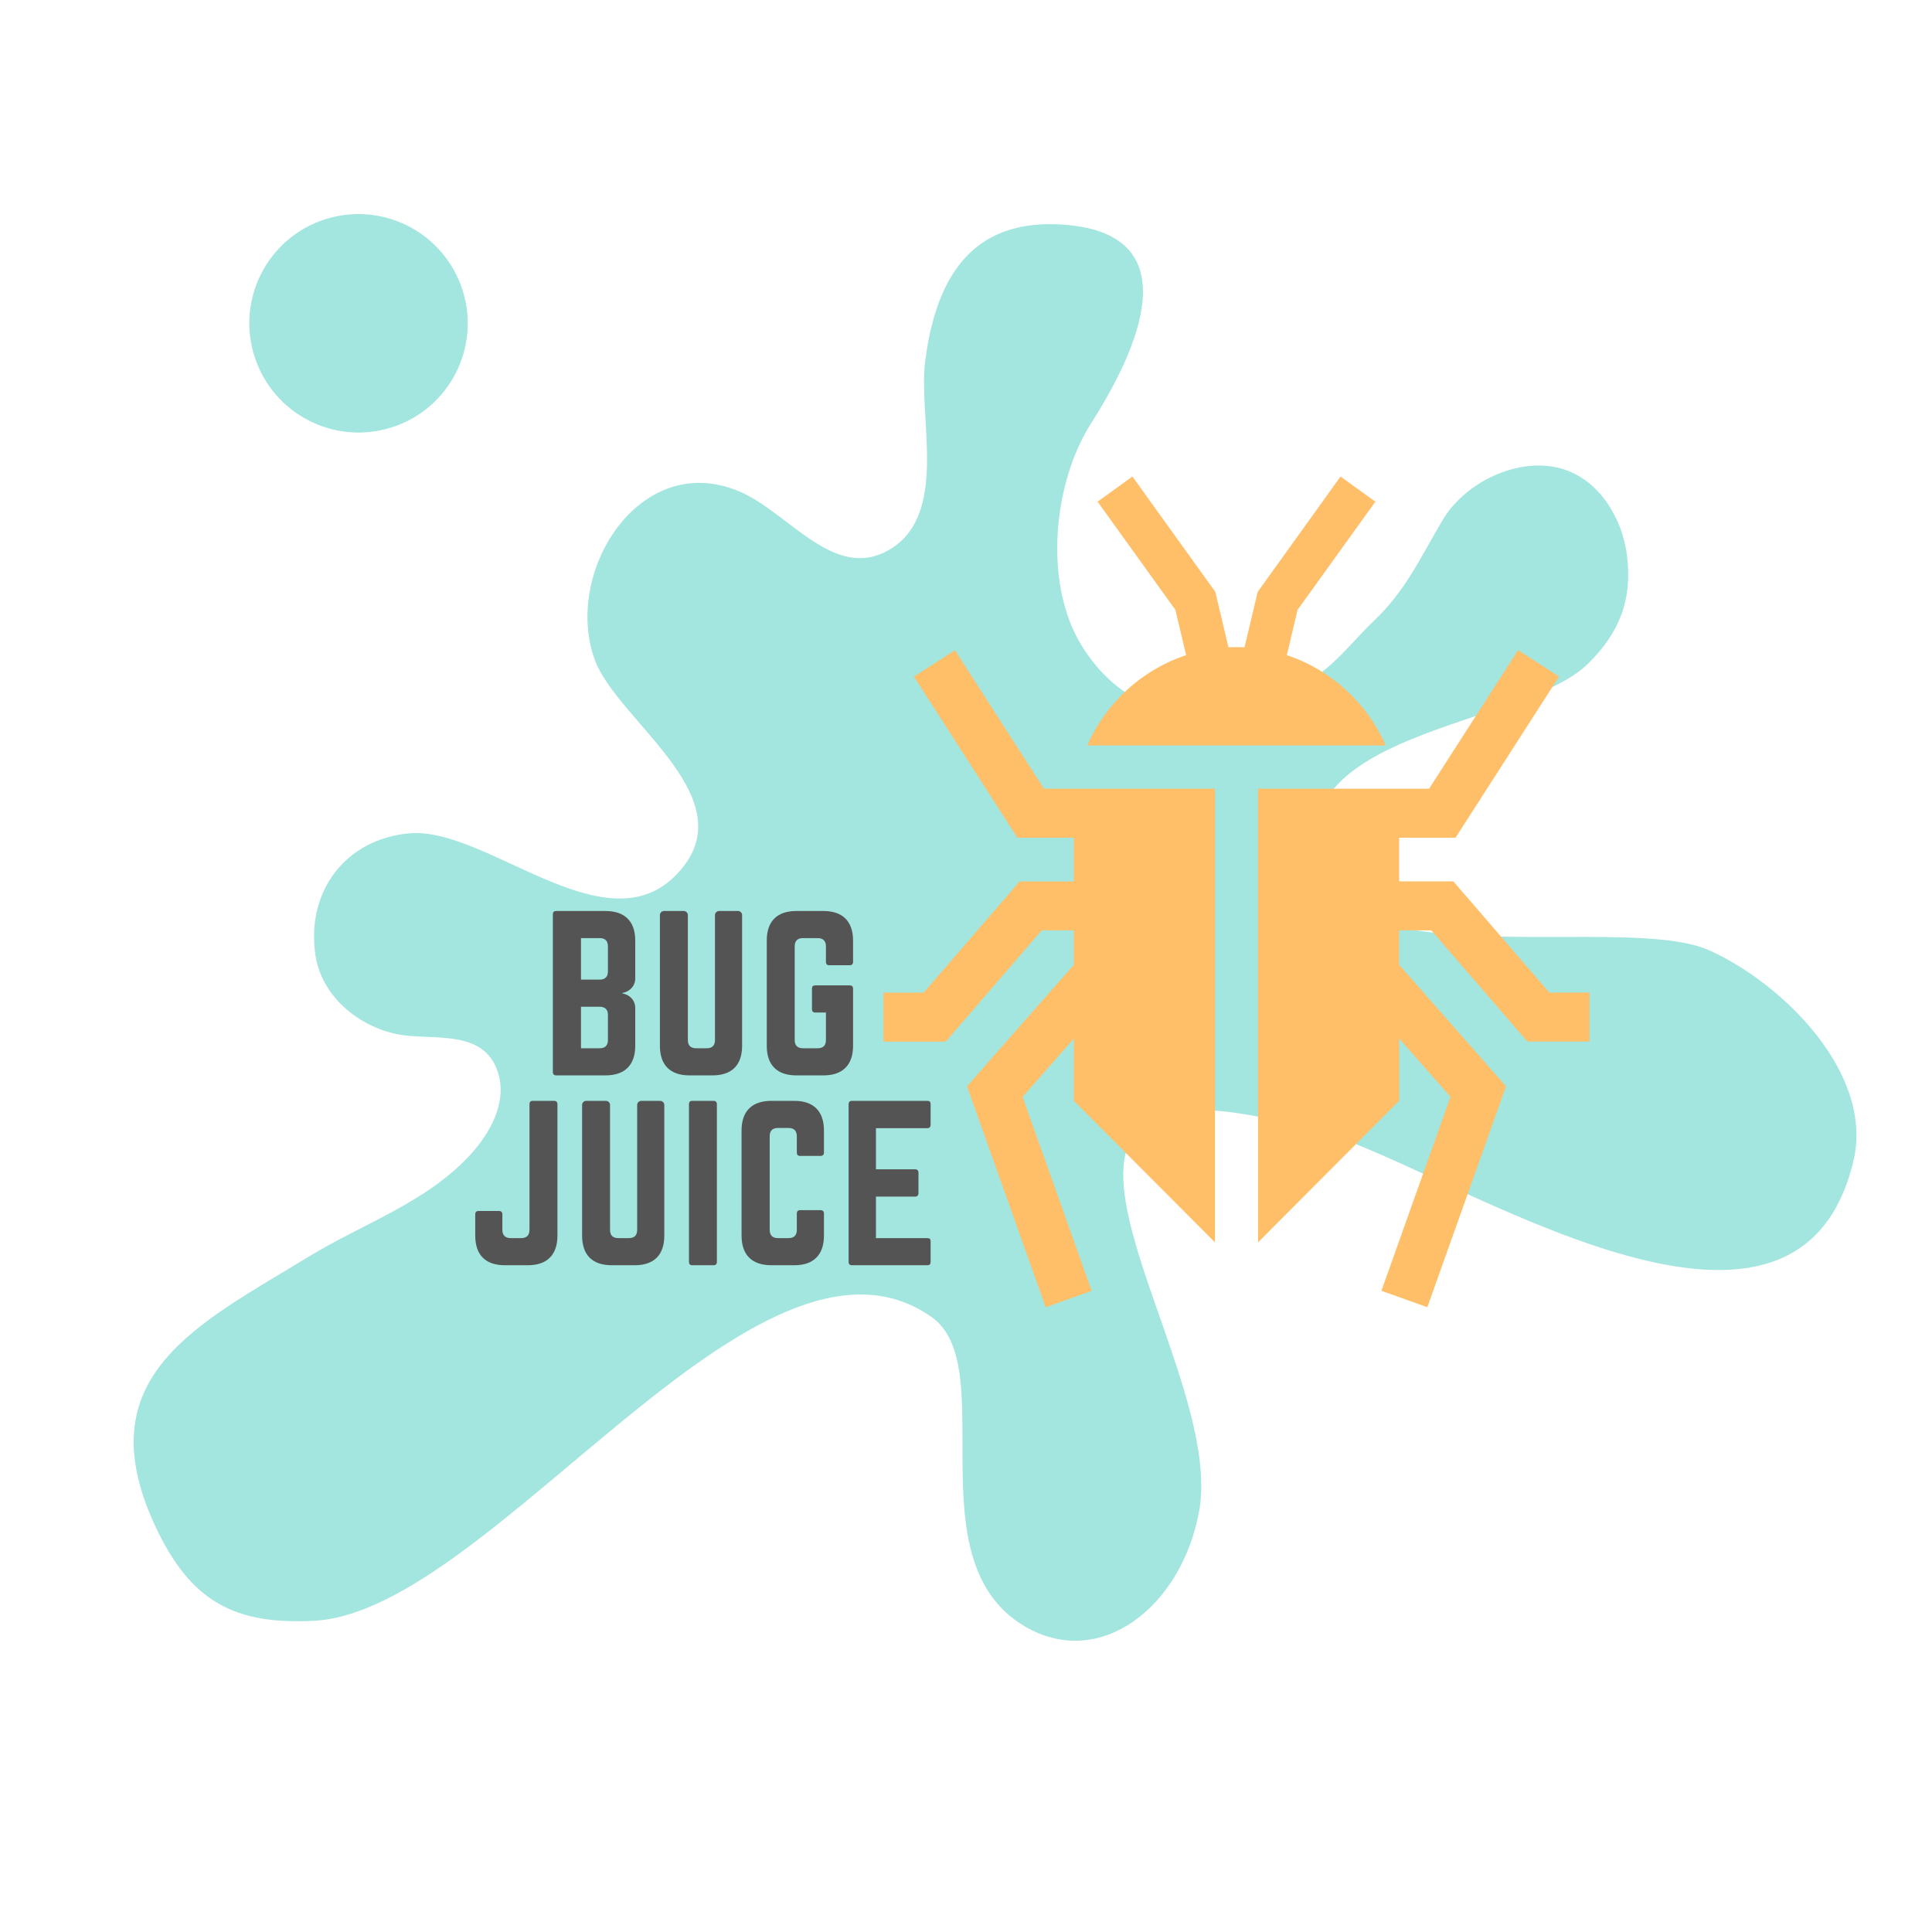 <svg xmlns="http://www.w3.org/2000/svg" xmlns:xlink="http://www.w3.org/1999/xlink" width="500" zoomAndPan="magnify" viewBox="0 0 375 375" height="500" preserveAspectRatio="xMidYMid meet" version="1.0"><defs><filter x="0%" y="0%" width="100%" height="100%" id="133acb2b11"><feColorMatrix values="0 0 0 0 1 0 0 0 0 1 0 0 0 0 1 0 0 0 1 0" color-interpolation-filters="sRGB"/></filter><g/><mask id="25251e0e0c"><g filter="url(#133acb2b11)"><rect x="-37.5" width="450" fill="#000000" y="-37.5" height="450" fill-opacity="0.439"/></g></mask><clipPath id="ba5c7db9f1"><path d="M 25 43 L 361 43 L 361 319 L 25 319 Z M 25 43 " clip-rule="nonzero"/></clipPath><clipPath id="7cbd4bc518"><path d="M 403.512 188.73 L 161.148 431.09 L -83.863 186.078 L 158.5 -56.285 Z M 403.512 188.73 " clip-rule="nonzero"/></clipPath><clipPath id="04086dac02"><path d="M 403.512 188.73 L 161.148 431.09 L -83.863 186.078 L 158.5 -56.285 Z M 403.512 188.73 " clip-rule="nonzero"/></clipPath><clipPath id="2793b56523"><path d="M 48 41 L 91 41 L 91 84 L 48 84 Z M 48 41 " clip-rule="nonzero"/></clipPath><clipPath id="9e67573c62"><path d="M 403.512 188.73 L 161.148 431.09 L -83.863 186.078 L 158.5 -56.285 Z M 403.512 188.73 " clip-rule="nonzero"/></clipPath><clipPath id="ef7c825c92"><path d="M 403.512 188.73 L 161.148 431.09 L -83.863 186.078 L 158.5 -56.285 Z M 403.512 188.73 " clip-rule="nonzero"/></clipPath><clipPath id="efe5987b7d"><rect x="0" width="375" y="0" height="375"/></clipPath><clipPath id="186f42ff3d"><path d="M 171.465 92.492 L 308.52 92.492 L 308.52 253.742 L 171.465 253.742 Z M 171.465 92.492 " clip-rule="nonzero"/></clipPath></defs><g mask="url(#25251e0e0c)"><g transform="matrix(1, 0, 0, 1, 0, 0)"><g clip-path="url(#efe5987b7d)"><g clip-path="url(#ba5c7db9f1)"><g clip-path="url(#7cbd4bc518)"><g clip-path="url(#04086dac02)"><path fill="#2ec4b6" d="M 181.414 61.156 C 184.707 50.176 191.707 42.883 205.539 43.555 C 231.531 44.832 220.812 68.027 211.816 82.105 C 204.359 93.777 202.488 113.273 209.973 125.355 C 216.844 136.469 228.57 141.574 241.98 136.684 C 246.668 134.977 251.992 133.805 256.055 130.836 C 260.082 127.887 263.137 123.867 266.73 120.445 C 272.84 114.633 275.711 108.234 279.969 101.008 C 284.328 93.59 294.809 88.477 303.273 91.016 C 310.465 93.18 314.891 100.645 315.785 107.734 C 316.883 116.441 314.328 122.824 308.23 128.828 C 295.633 141.234 248.574 141.547 255.84 168.637 C 261.484 189.711 315.719 177.316 331.672 184.418 C 345.75 190.676 363.82 208.211 359.75 225.34 C 348.574 272.332 282.008 227.469 258.078 220.258 C 182.199 197.406 238.527 261.988 232.742 293.375 C 229.309 312.016 213.426 324.273 198.859 315.645 C 177.242 302.848 194.406 265.203 180.809 255.629 C 147.039 231.855 95.539 312.773 60.984 314.59 C 45.566 315.402 36.957 310.91 30.102 296.141 C 16.621 267.102 38.422 257.051 59.867 243.949 C 70.406 237.508 82.875 233.391 91.391 224.023 C 95.141 219.902 98.48 213.965 96.664 208.188 C 94.219 200.418 85.816 201.641 79.242 201.047 C 70.945 200.293 62.562 194.121 61.238 185.469 C 59.332 173.016 67.137 162.793 79.531 161.746 C 95.035 160.441 119.141 185.887 132.785 168.02 C 143.445 154.043 119.785 139.625 115.5 128.195 C 109.188 111.336 123.988 87.34 143.305 95.301 C 153.004 99.293 161.75 112.859 172.445 106.801 C 184.305 100.082 178.16 81.086 179.582 70.082 C 179.98 66.918 180.582 63.918 181.414 61.156 Z M 181.414 61.156 " fill-opacity="1" fill-rule="nonzero"/></g></g></g><g clip-path="url(#2793b56523)"><g clip-path="url(#9e67573c62)"><g clip-path="url(#ef7c825c92)"><path fill="#2ec4b6" d="M 76.055 82.941 C 64.906 86.512 52.977 80.363 49.406 69.211 C 45.832 58.055 51.969 46.129 63.117 42.562 C 74.273 39 86.203 45.145 89.777 56.301 C 93.344 67.449 87.211 79.379 76.055 82.941 Z M 76.055 82.941 " fill-opacity="1" fill-rule="nonzero"/></g></g></g></g></g></g><g clip-path="url(#186f42ff3d)"><path fill="#ffbf69" d="M 235.898 114.883 L 219.797 92.492 L 213.039 97.375 L 228.141 118.375 L 230.223 127.164 C 221.652 130 214.633 136.43 211.039 144.703 L 268.957 144.703 C 265.363 136.43 258.332 130 249.773 127.164 L 251.855 118.375 L 266.961 97.375 L 260.199 92.492 L 244.113 114.883 L 241.559 125.633 C 240.52 125.59 239.492 125.59 238.438 125.633 Z M 244.184 153.09 L 244.184 241.145 L 271.582 213.645 L 271.582 201.578 L 281.535 212.902 L 268.129 250.539 L 277.043 253.73 L 292.316 210.855 L 271.566 187.262 L 271.566 180.578 L 277.812 180.578 L 296.453 202.164 L 308.531 202.164 L 308.531 192.66 L 300.73 192.66 L 282.09 171.07 L 271.566 171.07 L 271.566 162.598 L 282.52 162.598 L 302.613 131.316 L 294.656 126.191 L 277.387 153.09 Z M 235.828 153.09 L 202.625 153.09 L 185.355 126.207 L 177.398 131.332 L 197.477 162.609 L 208.43 162.609 L 208.43 171.086 L 197.906 171.086 L 179.266 192.672 L 171.465 192.672 L 171.465 202.18 L 183.559 202.18 L 202.199 180.578 L 208.43 180.578 L 208.43 187.262 L 187.695 210.855 L 202.969 253.742 L 211.883 250.551 L 198.477 212.914 L 208.43 201.594 L 208.43 213.66 L 235.828 241.145 L 235.828 153.09 " fill-opacity="1" fill-rule="nonzero"/></g><g fill="#545454" fill-opacity="1"><g transform="translate(105.313, 208.731)"><g><path d="M 17.988 -26.164 C 17.988 -29.914 15.953 -31.906 12.203 -31.906 L 2.633 -31.906 C 2.234 -31.906 1.996 -31.707 1.996 -31.27 L 1.996 -0.637 C 1.996 -0.238 2.234 0 2.633 0 L 12.203 0 C 15.953 0 17.988 -1.996 17.988 -5.742 L 17.988 -13.082 C 17.988 -14.559 16.91 -15.676 15.477 -15.914 L 15.477 -15.992 C 16.91 -16.234 17.988 -17.352 17.988 -18.824 Z M 12.684 -20.141 C 12.684 -19.145 12.125 -18.586 11.09 -18.586 L 7.457 -18.586 L 7.457 -26.645 L 11.09 -26.645 C 12.164 -26.645 12.684 -26.086 12.684 -25.047 Z M 12.684 -6.859 C 12.684 -5.785 12.125 -5.266 11.09 -5.266 L 7.457 -5.266 L 7.457 -13.32 L 11.09 -13.32 C 12.164 -13.32 12.684 -12.762 12.684 -11.727 Z M 12.684 -6.859 "/></g></g></g><g fill="#545454" fill-opacity="1"><g transform="translate(126.093, 208.731)"><g><path d="M 13.48 -31.906 C 13.043 -31.906 12.684 -31.547 12.684 -31.109 L 12.684 -6.859 C 12.684 -5.785 12.125 -5.266 11.09 -5.266 L 9.016 -5.266 C 7.977 -5.266 7.418 -5.785 7.418 -6.859 L 7.418 -31.109 C 7.418 -31.547 7.059 -31.906 6.621 -31.906 L 2.793 -31.906 C 2.352 -31.906 1.996 -31.547 1.996 -31.109 L 1.996 -5.742 C 1.996 -1.996 3.988 0 7.738 0 L 12.203 0 C 15.953 0 17.949 -1.996 17.949 -5.742 L 17.949 -31.109 C 17.949 -31.547 17.59 -31.906 17.152 -31.906 Z M 13.48 -31.906 "/></g></g></g><g fill="#545454" fill-opacity="1"><g transform="translate(146.833, 208.731)"><g><path d="M 1.996 -5.742 C 1.996 -1.996 3.988 0 7.738 0 L 13.004 0 C 16.711 0 18.746 -1.996 18.746 -5.742 L 18.746 -16.832 C 18.746 -17.27 18.508 -17.469 18.109 -17.469 L 11.406 -17.469 C 10.969 -17.469 10.77 -17.27 10.77 -16.832 L 10.77 -12.844 C 10.77 -12.445 10.969 -12.203 11.406 -12.203 L 13.48 -12.203 L 13.48 -6.859 C 13.48 -5.785 12.922 -5.266 11.887 -5.266 L 9.016 -5.266 C 7.977 -5.266 7.418 -5.785 7.418 -6.859 L 7.418 -25.047 C 7.418 -26.086 7.938 -26.645 9.016 -26.645 L 11.887 -26.645 C 12.922 -26.645 13.48 -26.086 13.48 -25.047 L 13.48 -22.016 C 13.48 -21.617 13.68 -21.379 14.121 -21.379 L 18.109 -21.379 C 18.508 -21.379 18.746 -21.617 18.746 -22.016 L 18.746 -26.164 C 18.746 -29.914 16.711 -31.906 13.004 -31.906 L 7.738 -31.906 C 3.988 -31.906 1.996 -29.914 1.996 -26.164 Z M 1.996 -5.742 "/></g></g></g><g fill="#545454" fill-opacity="1"><g transform="translate(168.363, 208.731)"><g/></g></g><g fill="#545454" fill-opacity="1"><g transform="translate(90.25, 245.582)"><g><path d="M 12.523 -6.859 C 12.523 -5.824 11.965 -5.266 10.93 -5.266 L 8.855 -5.266 C 7.816 -5.266 7.258 -5.824 7.258 -6.859 L 7.258 -9.891 C 7.258 -10.289 7.02 -10.531 6.621 -10.531 L 2.633 -10.531 C 2.195 -10.531 1.996 -10.289 1.996 -9.891 L 1.996 -5.742 C 1.996 -1.996 3.988 0 7.738 0 L 12.203 0 C 15.914 0 17.949 -1.996 17.949 -5.742 L 17.949 -31.27 C 17.949 -31.668 17.707 -31.906 17.309 -31.906 L 13.16 -31.906 C 12.723 -31.906 12.523 -31.668 12.523 -31.27 Z M 12.523 -6.859 "/></g></g></g><g fill="#545454" fill-opacity="1"><g transform="translate(110.99, 245.582)"><g><path d="M 13.48 -31.906 C 13.043 -31.906 12.684 -31.547 12.684 -31.109 L 12.684 -6.859 C 12.684 -5.785 12.125 -5.266 11.09 -5.266 L 9.016 -5.266 C 7.977 -5.266 7.418 -5.785 7.418 -6.859 L 7.418 -31.109 C 7.418 -31.547 7.059 -31.906 6.621 -31.906 L 2.793 -31.906 C 2.352 -31.906 1.996 -31.547 1.996 -31.109 L 1.996 -5.742 C 1.996 -1.996 3.988 0 7.738 0 L 12.203 0 C 15.953 0 17.949 -1.996 17.949 -5.742 L 17.949 -31.109 C 17.949 -31.547 17.59 -31.906 17.152 -31.906 Z M 13.48 -31.906 "/></g></g></g><g fill="#545454" fill-opacity="1"><g transform="translate(131.73, 245.582)"><g><path d="M 2.633 -31.906 C 2.195 -31.906 1.996 -31.668 1.996 -31.27 L 1.996 -0.637 C 1.996 -0.238 2.195 0 2.633 0 L 6.781 0 C 7.18 0 7.418 -0.238 7.418 -0.637 L 7.418 -31.27 C 7.418 -31.668 7.18 -31.906 6.781 -31.906 Z M 2.633 -31.906 "/></g></g></g><g fill="#545454" fill-opacity="1"><g transform="translate(141.94, 245.582)"><g><path d="M 17.988 -26.164 C 17.988 -29.914 15.953 -31.906 12.246 -31.906 L 7.777 -31.906 C 4.027 -31.906 1.996 -29.914 1.996 -26.164 L 1.996 -5.742 C 1.996 -1.996 4.027 0 7.777 0 L 12.246 0 C 15.953 0 17.988 -1.996 17.988 -5.742 L 17.988 -10.051 C 17.988 -10.449 17.75 -10.688 17.352 -10.688 L 13.363 -10.688 C 12.922 -10.688 12.723 -10.449 12.723 -10.051 L 12.723 -6.859 C 12.723 -5.785 12.164 -5.266 11.129 -5.266 L 9.055 -5.266 C 8.016 -5.266 7.457 -5.785 7.457 -6.859 L 7.457 -25.047 C 7.457 -26.086 7.977 -26.645 9.055 -26.645 L 11.129 -26.645 C 12.164 -26.645 12.723 -26.086 12.723 -25.047 L 12.723 -21.855 C 12.723 -21.457 12.922 -21.219 13.363 -21.219 L 17.352 -21.219 C 17.75 -21.219 17.988 -21.457 17.988 -21.855 Z M 17.988 -26.164 "/></g></g></g><g fill="#545454" fill-opacity="1"><g transform="translate(162.72, 245.582)"><g><path d="M 17.91 -31.27 C 17.91 -31.668 17.75 -31.906 17.27 -31.906 L 2.594 -31.906 C 2.234 -31.906 1.996 -31.668 1.996 -31.27 L 1.996 -0.637 C 1.996 -0.238 2.234 0 2.594 0 L 17.27 0 C 17.75 0 17.91 -0.238 17.91 -0.637 L 17.91 -4.625 C 17.91 -5.066 17.75 -5.266 17.27 -5.266 L 7.301 -5.266 L 7.301 -13.32 L 14.918 -13.32 C 15.316 -13.32 15.555 -13.562 15.555 -14 L 15.555 -17.949 C 15.555 -18.387 15.316 -18.625 14.918 -18.625 L 7.301 -18.625 L 7.301 -26.602 L 17.27 -26.602 C 17.75 -26.602 17.91 -26.883 17.91 -27.281 Z M 17.91 -31.27 "/></g></g></g><g fill="#545454" fill-opacity="1"><g transform="translate(183.416, 245.582)"><g/></g></g></svg>